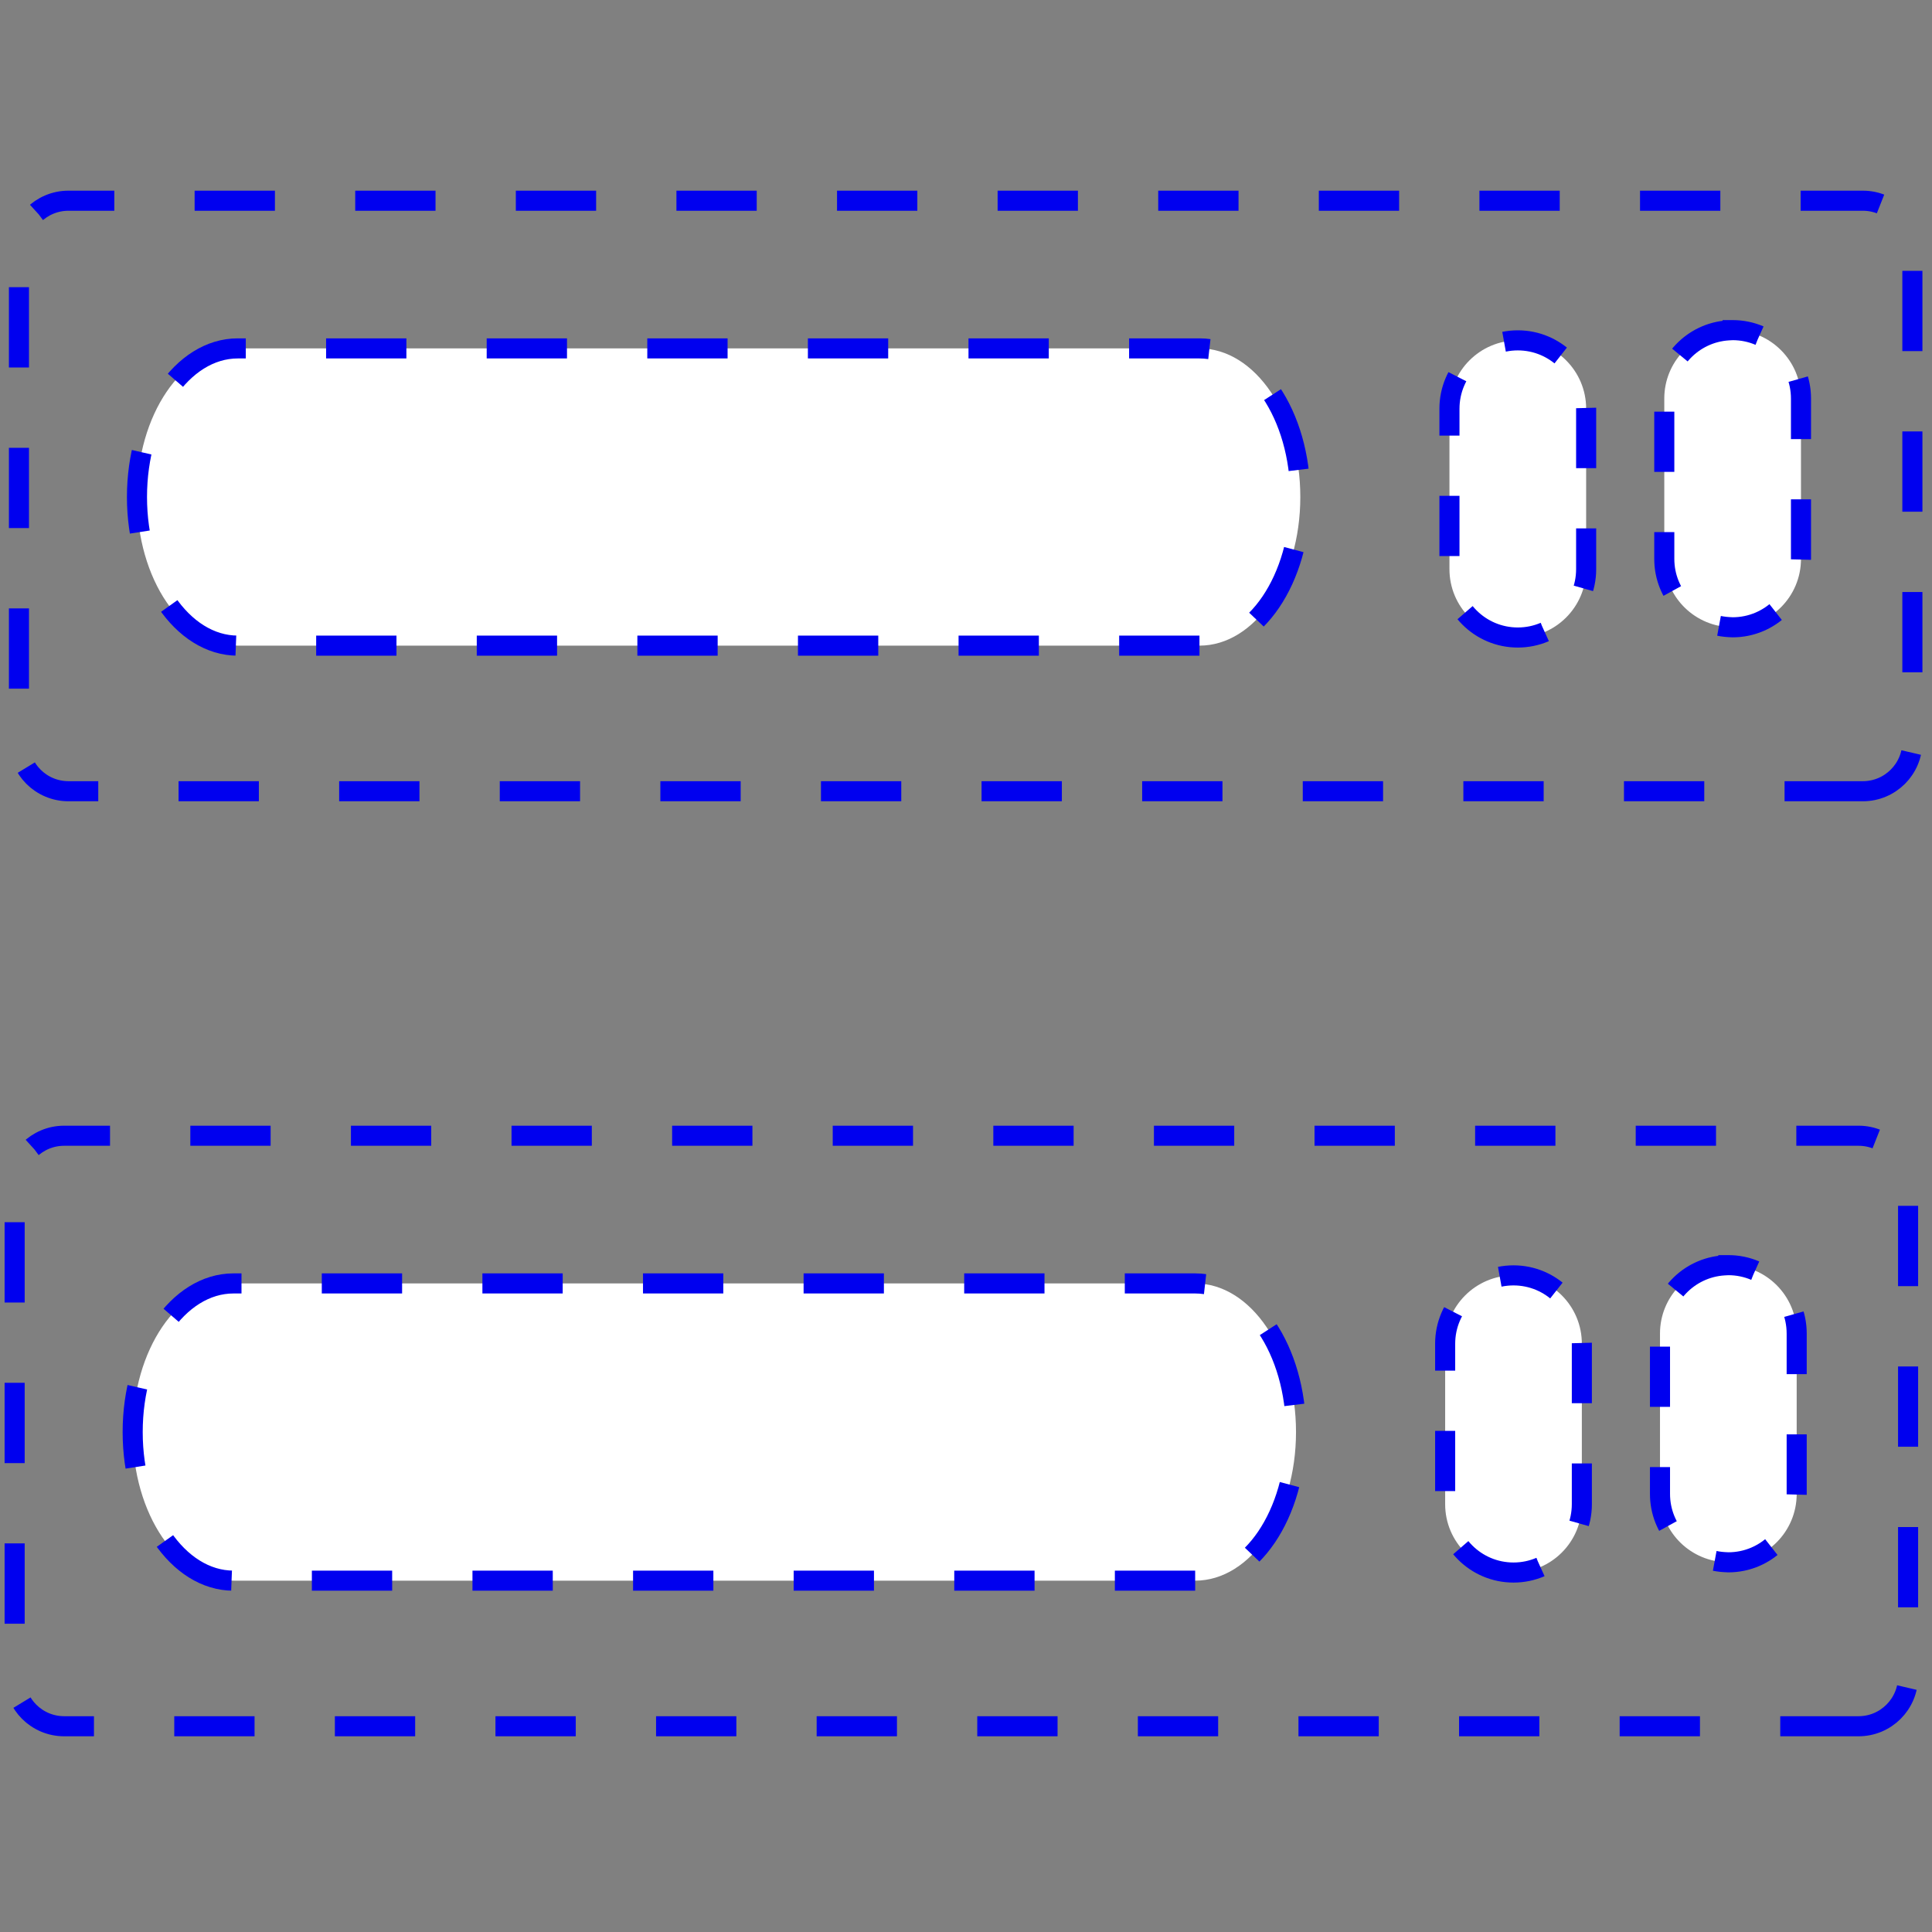 <?xml version="1.0" encoding="UTF-8" standalone="no"?>
<svg    xmlns:osb="http://www.openswatchbook.org/uri/2009/osb"
   xmlns:dc="http://purl.org/dc/elements/1.1/"
   xmlns:cc="http://creativecommons.org/ns#"
   xmlns:rdf="http://www.w3.org/1999/02/22-rdf-syntax-ns#"
   xmlns:svg="http://www.w3.org/2000/svg"
   xmlns="http://www.w3.org/2000/svg"
   id="svg8"
   version="1.1"
   viewBox="0 0 25.4 25.4"
   height="96"
   width="96">
  <rect x="0" y="0" width="25.4" height="25.4" fill="#808080" stroke="none"/>
  <defs
     id="defs2">
    <path
       d="M 24,48 C 37.255,48 48,37.255 48,24 48,10.745 37.255,0 24,0 10.745,0 0,10.745 0,24 0,37.255 10.745,48 24,48 Z"
       id="path-1" />
    <linearGradient
       osb:paint="solid"
       id="linearGradient4417">
      <stop
         id="stop4415"
         offset="0"
         style="stop-color:#0044cb;stop-opacity:1;" />
    </linearGradient>
  </defs>
  <g
     id="layer1"
     >
    <g
       transform="matrix(0.052,0,0,0.052,-0.673,-0.481)"
       id="g2253">
      <path
         id="path1507"
         style="fill:none;fill-opacity:1;stroke:#0000ef;stroke-width:5.076;stroke-miterlimit:4;stroke-dasharray:20.302, 20.302;stroke-dashoffset:41.112;stroke-opacity:1"
         d="M 482.834,445.692 H 29.166 c -6.915,0 -12.522,-5.606 -12.522,-12.522 v -124.253 c 0,-6.915 5.606,-12.522 12.522,-12.522 h 453.668 c 6.915,0 12.522,5.606 12.522,12.522 v 124.253 c -10e-4,6.916 -5.607,12.522 -12.522,12.522 z"
         fill="#7a8c98" />
      <path
         fill="#9facba"
         d="M 315.112,408.883 H 71.983 c -14.081,0 -25.496,-16.823 -25.496,-37.574 0,-20.751 11.415,-37.574 25.496,-37.574 H 315.112 c 14.081,0 25.496,16.823 25.496,37.574 -9.9e-4,20.751 -11.415,37.574 -25.496,37.574 z"
         style="fill:#ffffff;fill-opacity:1;stroke:#0000ef;stroke-width:5.076;stroke-miterlimit:4;stroke-dasharray:20.302, 20.302;stroke-dashoffset:0;stroke-opacity:1"
         id="path1515-2" />
      <path
         fill="#60b7ff"
         d="m 395.596,406.83 c -9.544,0 -17.28,-7.737 -17.28,-17.28 v -40.569 c 0,-9.544 7.737,-17.28 17.28,-17.28 9.544,0 17.28,7.737 17.28,17.28 v 40.569 c 10e-4,9.543 -7.736,17.28 -17.28,17.28 z"
         style="fill:#ffffff;fill-opacity:1;stroke:#0000ef;stroke-width:5.076;stroke-miterlimit:4;stroke-dasharray:15.227, 15.227;stroke-dashoffset:0;stroke-opacity:1"
         id="path1517-7" />
      <path
         fill="#fe646f"
         d="m 449.912,329.116 c -0.359,0 -0.709,0.032 -1.062,0.054 -9.046,0.552 -16.218,8.042 -16.218,17.227 v 40.569 c 0,9.185 7.172,16.675 16.218,17.227 0.353,0.021 0.704,0.054 1.062,0.054 9.544,0 17.28,-7.737 17.28,-17.28 v -40.569 c 0,-9.545 -7.737,-17.282 -17.28,-17.282 z"
         style="fill:#ffffff;fill-opacity:1;stroke:#0000ef;stroke-width:5.076;stroke-miterlimit:4;stroke-dasharray:15.227, 15.227;stroke-dashoffset:0;stroke-opacity:1"
         id="path1537-1" />
      <path
         fill="#7a8c98"
         d="M 483.922,209.293 H 30.254 c -6.915,0 -12.522,-5.606 -12.522,-12.522 V 72.518 c 0,-6.915 5.606,-12.522 12.522,-12.522 H 483.922 c 6.915,0 12.522,5.606 12.522,12.522 V 196.771 c -10e-4,6.916 -5.607,12.522 -12.522,12.522 z"
         style="fill:none;fill-opacity:1;stroke:#0000ef;stroke-width:5.076;stroke-miterlimit:4;stroke-dasharray:20.302, 20.302;stroke-dashoffset:41.112;stroke-opacity:1"
         id="path1507-9" />
      <path
         id="path1515-2-5"
         style="fill:#ffffff;fill-opacity:1;stroke:#0000ef;stroke-width:5.076;stroke-miterlimit:4;stroke-dasharray:20.302, 20.302;stroke-dashoffset:0;stroke-opacity:1"
         d="M 316.2,172.484 H 73.07 c -14.081,0 -25.496,-16.823 -25.496,-37.574 0,-20.751 11.415,-37.574 25.496,-37.574 H 316.2 c 14.081,0 25.496,16.823 25.496,37.574 -9.8e-4,20.751 -11.415,37.574 -25.496,37.574 z"
         fill="#9facba" />
      <path
         id="path1517-7-8"
         style="fill:#ffffff;fill-opacity:1;stroke:#0000ef;stroke-width:5.076;stroke-miterlimit:4;stroke-dasharray:15.227, 15.227;stroke-dashoffset:0;stroke-opacity:1"
         d="m 396.683,170.431 c -9.544,0 -17.28,-7.737 -17.28,-17.28 v -40.569 c 0,-9.544 7.737,-17.28 17.28,-17.28 9.544,0 17.28,7.737 17.28,17.28 v 40.569 c 10e-4,9.543 -7.736,17.28 -17.28,17.28 z"
         fill="#60b7ff" />
      <path
         id="path1537-1-3"
         style="fill:#ffffff;fill-opacity:1;stroke:#0000ef;stroke-width:5.076;stroke-miterlimit:4;stroke-dasharray:15.227, 15.227;stroke-dashoffset:0;stroke-opacity:1"
         d="m 450.999,92.717 c -0.359,0 -0.709,0.032 -1.062,0.054 -9.046,0.552 -16.218,8.042 -16.218,17.227 v 40.569 c 0,9.185 7.172,16.675 16.218,17.227 0.353,0.021 0.704,0.054 1.062,0.054 9.544,0 17.28,-7.737 17.28,-17.28 v -40.569 c 0,-9.545 -7.737,-17.282 -17.28,-17.282 z"
         fill="#fe646f" />
    </g>
  </g>
</svg>
